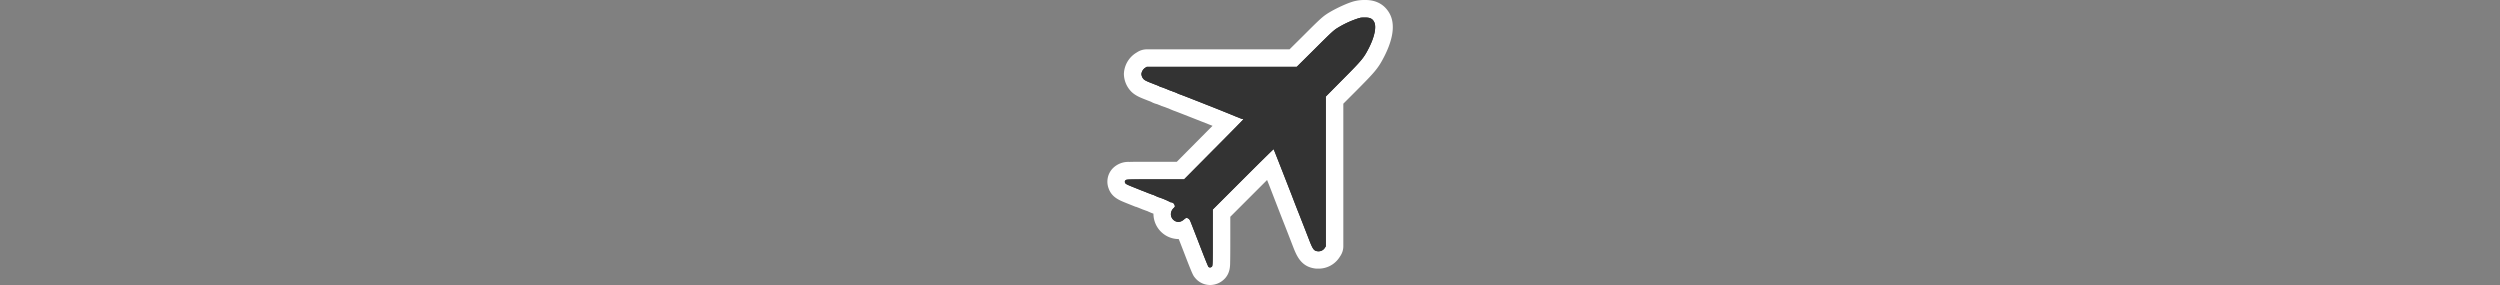 <svg id="Layer_1" data-name="Layer 1" xmlns="http://www.w3.org/2000/svg" viewBox="0 0 1000 114"><rect x="0" y="0" width="1000" height="114" fill="#808080" stroke="none"/><path d="M484,110.5a4.17,4.17,0,0,1-3.26-1.5c-.4-.46-.61-.78-2.77-6.29L473.69,91.8a6.06,6.06,0,0,1-2.31.46,6.46,6.46,0,0,1-3.33-1,6.64,6.64,0,0,1-3.18-5.91,7.25,7.25,0,0,1,.41-2c-.91-.39-2.1-.87-2.56-1a8.14,8.14,0,0,1-1.47-.55s-.41-.17-.45-.2l-.73-.32c-.33-.1-.69-.23-1.31-.47l-.42-.15-.88-.34c-.29-.13-1.15-.47-1.92-.76s-2.7-1.07-4.12-1.64c-2.43-1-4-1.65-4.72-3.66a4.16,4.16,0,0,1,.93-4.49c1.34-1.5,1.34-1.5,14.45-1.5h10.07l10.88-11c3.42-3.45,6.16-6.21,8.13-8.21-1.53-.65-18.58-7.39-20.06-7.93a13.77,13.77,0,0,1-1.55-.61l-.14-.06c-.3-.15-.59-.27-.76-.34l-.56-.19-.29-.11-.23-.09-.29-.12-.39-.13-.07,0-.68-.26c-.5-.21-1.79-.74-2.36-1a4.92,4.92,0,0,1-1.56-.57,3.24,3.24,0,0,1-.32-.17l-.52-.21-1.8-.7c-2.51-1-3.73-1.54-4.72-2.58A6.75,6.75,0,0,1,453,29.57a6.86,6.86,0,0,1,3.14-5.4l.64-.39a3.52,3.52,0,0,1,1.84-.53h58.57l6.14-6.09c7.28-7.24,7.87-7.83,10.36-9.31a41.09,41.09,0,0,1,9.24-4h0a10.89,10.89,0,0,1,2.68-.29h.48a6.94,6.94,0,0,1,6.61,3.63c2.16,4.12-.46,10.48-2.21,13.9-2.23,4.31-3.3,5.52-10.74,13l-6,6V98.53a3.5,3.5,0,0,1-.58,1.94l-.43.65a6.47,6.47,0,0,1-5.38,2.88l-.6,0c-4-.35-5-3.13-6.51-7-1.31-3.39-2.26-5.81-3.07-7.88L516.41,87c-.58-1.42-1.86-4.73-2.91-7.46-2.37-6.11-4.15-10.66-5.35-13.71-2,2-4.9,4.85-8.42,8.37L488.62,85.26v9.79c0,12.55,0,12.55-1.21,13.92A4.63,4.63,0,0,1,484,110.5Z" fill="#333"/><path d="M546.16,7c1.86,0,2.85.51,3.51,1.77,1,1.93.18,6-2.23,10.66-2,3.8-2.66,4.64-10.1,12.12l-7,7.07V98.53l-.43.65a2.88,2.88,0,0,1-2.46,1.32h-.3c-1.56-.14-2-.71-3.54-4.74-1.8-4.66-2.92-7.48-3.93-10.08-.59-1.45-1.88-4.79-2.9-7.44-4-10.31-7.22-18.49-7.3-18.57h0c-.12,0-5.6,5.4-12.21,12L485.12,83.81V95.05c0,10.18,0,11.27-.33,11.6a1.11,1.11,0,0,1-.81.35.72.72,0,0,1-.58-.25c-.12-.13-1.1-2.52-2.2-5.32s-2.44-6.28-3-7.73l-1.7-4.35c-.57-1.43-.77-1.74-1.31-2a1.37,1.37,0,0,0-.55-.19c-.24,0-.47.18-1.06.65a3.56,3.56,0,0,1-2.19,1,3,3,0,0,1-1.57-.49,3.1,3.1,0,0,1-1.45-2.68,3.39,3.39,0,0,1,1.14-2.38c.55-.59.57-.63.29-1.3a1.46,1.46,0,0,0-.9-.9,2,2,0,0,0-.51-.12c-.06,0-.09,0-.09,0s0,0,0,0-.08,0-.13-.1a32.31,32.31,0,0,0-4.62-1.94c-.12,0-.65-.26-1.19-.49s-1.06-.47-1.18-.51a10.64,10.64,0,0,1-1.21-.43c-.2-.06-.39-.14-.45-.16l-.69-.27c-.31-.14-1.25-.51-2.05-.8l-4-1.61c-2.15-.88-2.56-1.11-2.72-1.56a.75.75,0,0,1,.18-.94c.35-.4.55-.4,11.9-.4h11.53l11.9-12c6.54-6.58,11.88-12,11.84-12a1.14,1.14,0,0,0-.43-.14,2.13,2.13,0,0,1-.39-.1,1.09,1.09,0,0,0-.19-.1,3.23,3.23,0,0,1-.65-.23c-.27-.12-1-.41-1.57-.63l-1.46-.6c-.75-.36-20.26-8.07-20.52-8.11a12.35,12.35,0,0,1-1.21-.49,11.91,11.91,0,0,0-1.18-.5c-.09,0-.45-.16-.78-.28a4.8,4.8,0,0,0-.78-.29l-.75-.28a21.35,21.35,0,0,0-3.08-1.18h-.06a3.77,3.77,0,0,1-.52-.24c-.27-.15-.52-.29-.58-.31a2,2,0,0,1-.49-.18c-.22-.07-1.06-.41-1.86-.72-2.23-.86-3-1.25-3.47-1.74a3.24,3.24,0,0,1-.84-2.06,3.45,3.45,0,0,1,1.45-2.4l.67-.42h60l7.16-7.1c7.26-7.22,7.62-7.56,9.69-8.79a38.24,38.24,0,0,1,8.11-3.62,1.49,1.49,0,0,0,.54-.14S545,7,545.84,7h.32m0-7h-.63a15.72,15.72,0,0,0-3.26.36c-2.75.54-7.86,3-10.35,4.49-2.84,1.69-3.61,2.46-11,9.83l-5.11,5.06H458.66A7,7,0,0,0,455,20.8l-.65.4a10.34,10.34,0,0,0-4.79,8.37,10.33,10.33,0,0,0,2.71,6.82l.08.09c1.58,1.64,3.48,2.45,6,3.42l.73.29,1,.38.38.16.22.12a9,9,0,0,0,2.17.81l1.94.8.08,0,.81.3.06,0,.41.15h0a4.78,4.78,0,0,0,.48.19l.26.1.54.19.45.2.28.13c.76.32,1.31.56,1.85.73,1.47.55,9.55,3.73,15,5.88l-4.42,4.45-9.86,9.93h-8.61c-5.78,0-8.68,0-10.3.06a8.74,8.74,0,0,0-6.75,2.6,7.68,7.68,0,0,0-1.62,8c1.23,3.47,4.12,4.65,6.66,5.69l4.12,1.65.14,0c.72.26,1.49.57,1.66.64l.14.06c.62.26.87.35,1,.41l.42.14c.49.19.9.35,1.31.47l.4.19.28.12.28.12a13.21,13.21,0,0,0,1.52.6,10.18,10.18,0,0,0,4.95,8.74,10,10,0,0,0,5.07,1.42h.1l.19.49c.25.62.64,1.62,1.09,2.78.6,1.54,1.3,3.36,1.93,5,2.38,6.08,2.6,6.4,3.35,7.28A7.7,7.7,0,0,0,484,114a8.12,8.12,0,0,0,6-2.65l.06-.06c1.89-2.15,2-4.59,2-6.54.05-1.71.06-4.61.06-9.7V86.71L502.2,76.63,506.83,72c1,2.45,2.1,5.36,3.42,8.76,1.16,3,2.33,6,2.91,7.49l.84,2.12c.81,2.07,1.76,4.49,3.07,7.9,1.55,4,3.32,8.64,9.46,9.18.31,0,.62,0,.91,0a9.92,9.92,0,0,0,8.22-4.33l.07-.11.43-.65a7,7,0,0,0,1.17-3.88v-57l5-5c7.66-7.7,8.92-9.11,11.35-13.84,2.53-4.93,5-11.89,2.21-17.13C554.53,3,551.77,0,546.16,0Z" fill="#fff"/><path d="M544.17,7.1a1.49,1.49,0,0,1-.54.14,38.24,38.24,0,0,0-8.11,3.62c-2.07,1.23-2.43,1.57-9.69,8.79l-7.16,7.1h-60l-.67.42a3.45,3.45,0,0,0-1.45,2.4,3.24,3.24,0,0,0,.84,2.06c.47.49,1.24.88,3.47,1.74.8.31,1.64.65,1.86.72a2,2,0,0,0,.49.18c.06,0,.31.16.58.31a2.49,2.49,0,0,0,.53.24c.1-.06.69.16,3.13,1.17l.75.28a4.8,4.8,0,0,1,.78.29c.33.12.69.26.78.28a11.91,11.91,0,0,1,1.18.5,12.35,12.35,0,0,0,1.21.49c.26,0,19.77,7.75,20.52,8.11l1.46.6c.59.22,1.3.51,1.57.63a3.23,3.23,0,0,0,.65.23,1.09,1.09,0,0,1,.19.1,2.13,2.13,0,0,0,.39.1,1.14,1.14,0,0,1,.43.14s-5.3,5.46-11.84,12l-11.9,12H462.08c-11.35,0-11.55,0-11.9.4a.75.75,0,0,0-.18.94c.16.45.57.68,2.72,1.56l4,1.61c.8.29,1.74.66,2.05.8l.69.27c.06,0,.25.1.45.16a10.64,10.64,0,0,0,1.21.43c.12,0,.65.25,1.18.51s1.07.47,1.19.49a32.31,32.31,0,0,1,4.62,1.94c.08.09.16.13.16.05s.27,0,.6.08a1.46,1.46,0,0,1,.9.9c.28.67.26.71-.29,1.3a3.39,3.39,0,0,0-1.14,2.38,3.1,3.1,0,0,0,1.45,2.68c1.31.77,2.37.65,3.76-.46,1-.77,1-.77,1.61-.46s.74.57,1.31,2l1.7,4.35c.57,1.45,1.92,4.93,3,7.73s2.08,5.19,2.2,5.32a1,1,0,0,0,1.39-.1c.29-.33.33-1.42.33-11.6V83.81l12.14-12.13c6.65-6.66,12.15-12.08,12.21-12s3.29,8.26,7.3,18.57c1,2.65,2.31,6,2.9,7.44,1,2.6,2.13,5.42,3.93,10.08,1.55,4,2,4.6,3.54,4.74a2.89,2.89,0,0,0,2.76-1.31l.43-.65V38.62l7-7.07c7.44-7.48,8.14-8.32,10.1-12.12,2.41-4.69,3.25-8.73,2.23-10.66C549,7.44,547.91,7,545.84,7,545,7,544.19,7.08,544.17,7.1Z" fill="#333"/></svg>